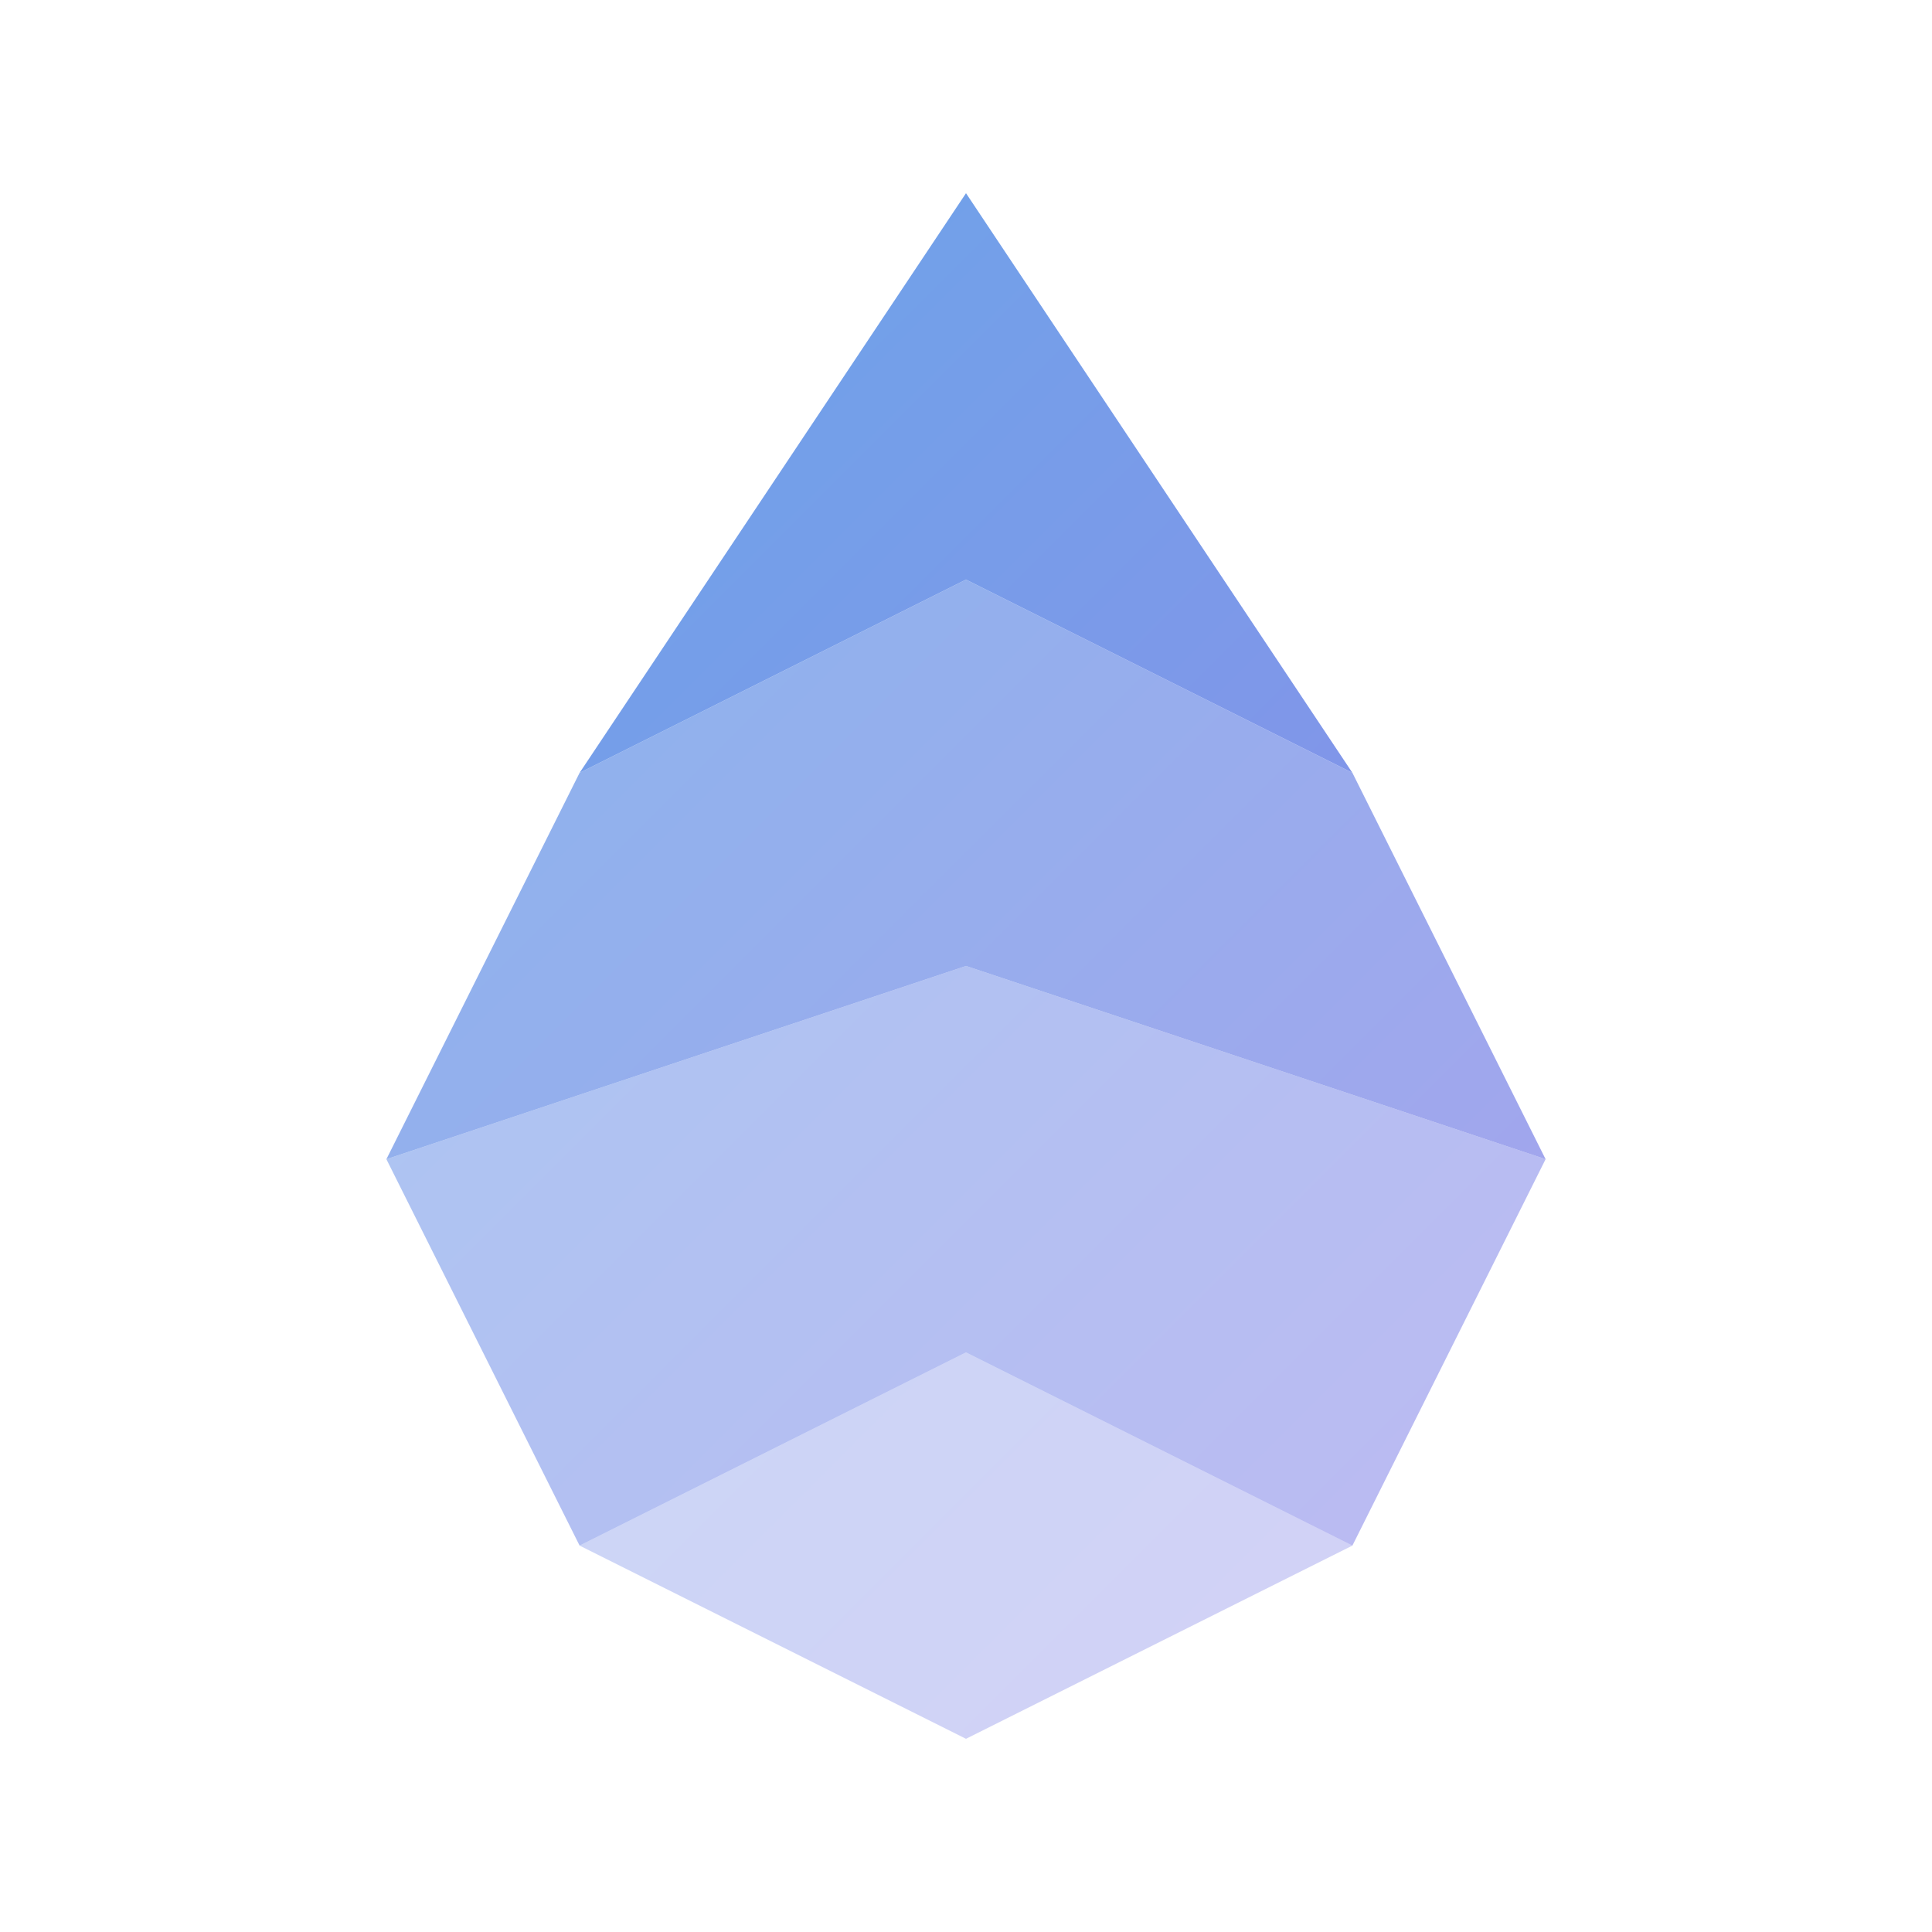 <svg class="svg-logo" width="120" height="120" viewBox="0 0 400 400" xmlns="http://www.w3.org/2000/svg">
    <title>harmony logo (Marble Dark by Aylur)</title>
    <defs>
        <linearGradient gradientUnits="userSpaceOnUse" id="s0" x1="0%" y1="0%" x2="100%" y2="100%">
            <stop offset="0" stop-color="#50a4e7" stop-opacity="0.9" />
            <stop offset="1" stop-color="#9076e7" stop-opacity="0.9" />
        </linearGradient>
    </defs>
    <style>
        .s0 { fill: url(#s0) }
    </style>
    <polygon class="s0" points="200,40 280,160 200,120 120,160"/>
    <polygon class="s0" points="120,160 200,120 200,200 80,240" opacity="0.8"/>
    <polygon class="s0" points="280,160 320,240 200,200 200,120" opacity="0.8"/>
    <polygon class="s0" points="80,240 200,200 200,280 120,320" opacity="0.6"/>
    <polygon class="s0" points="320,240 280,320 200,280 200,200" opacity="0.6"/>
    <polygon class="s0" points="120,320 200,280 280,320 200,360" opacity="0.4"/>
</svg>